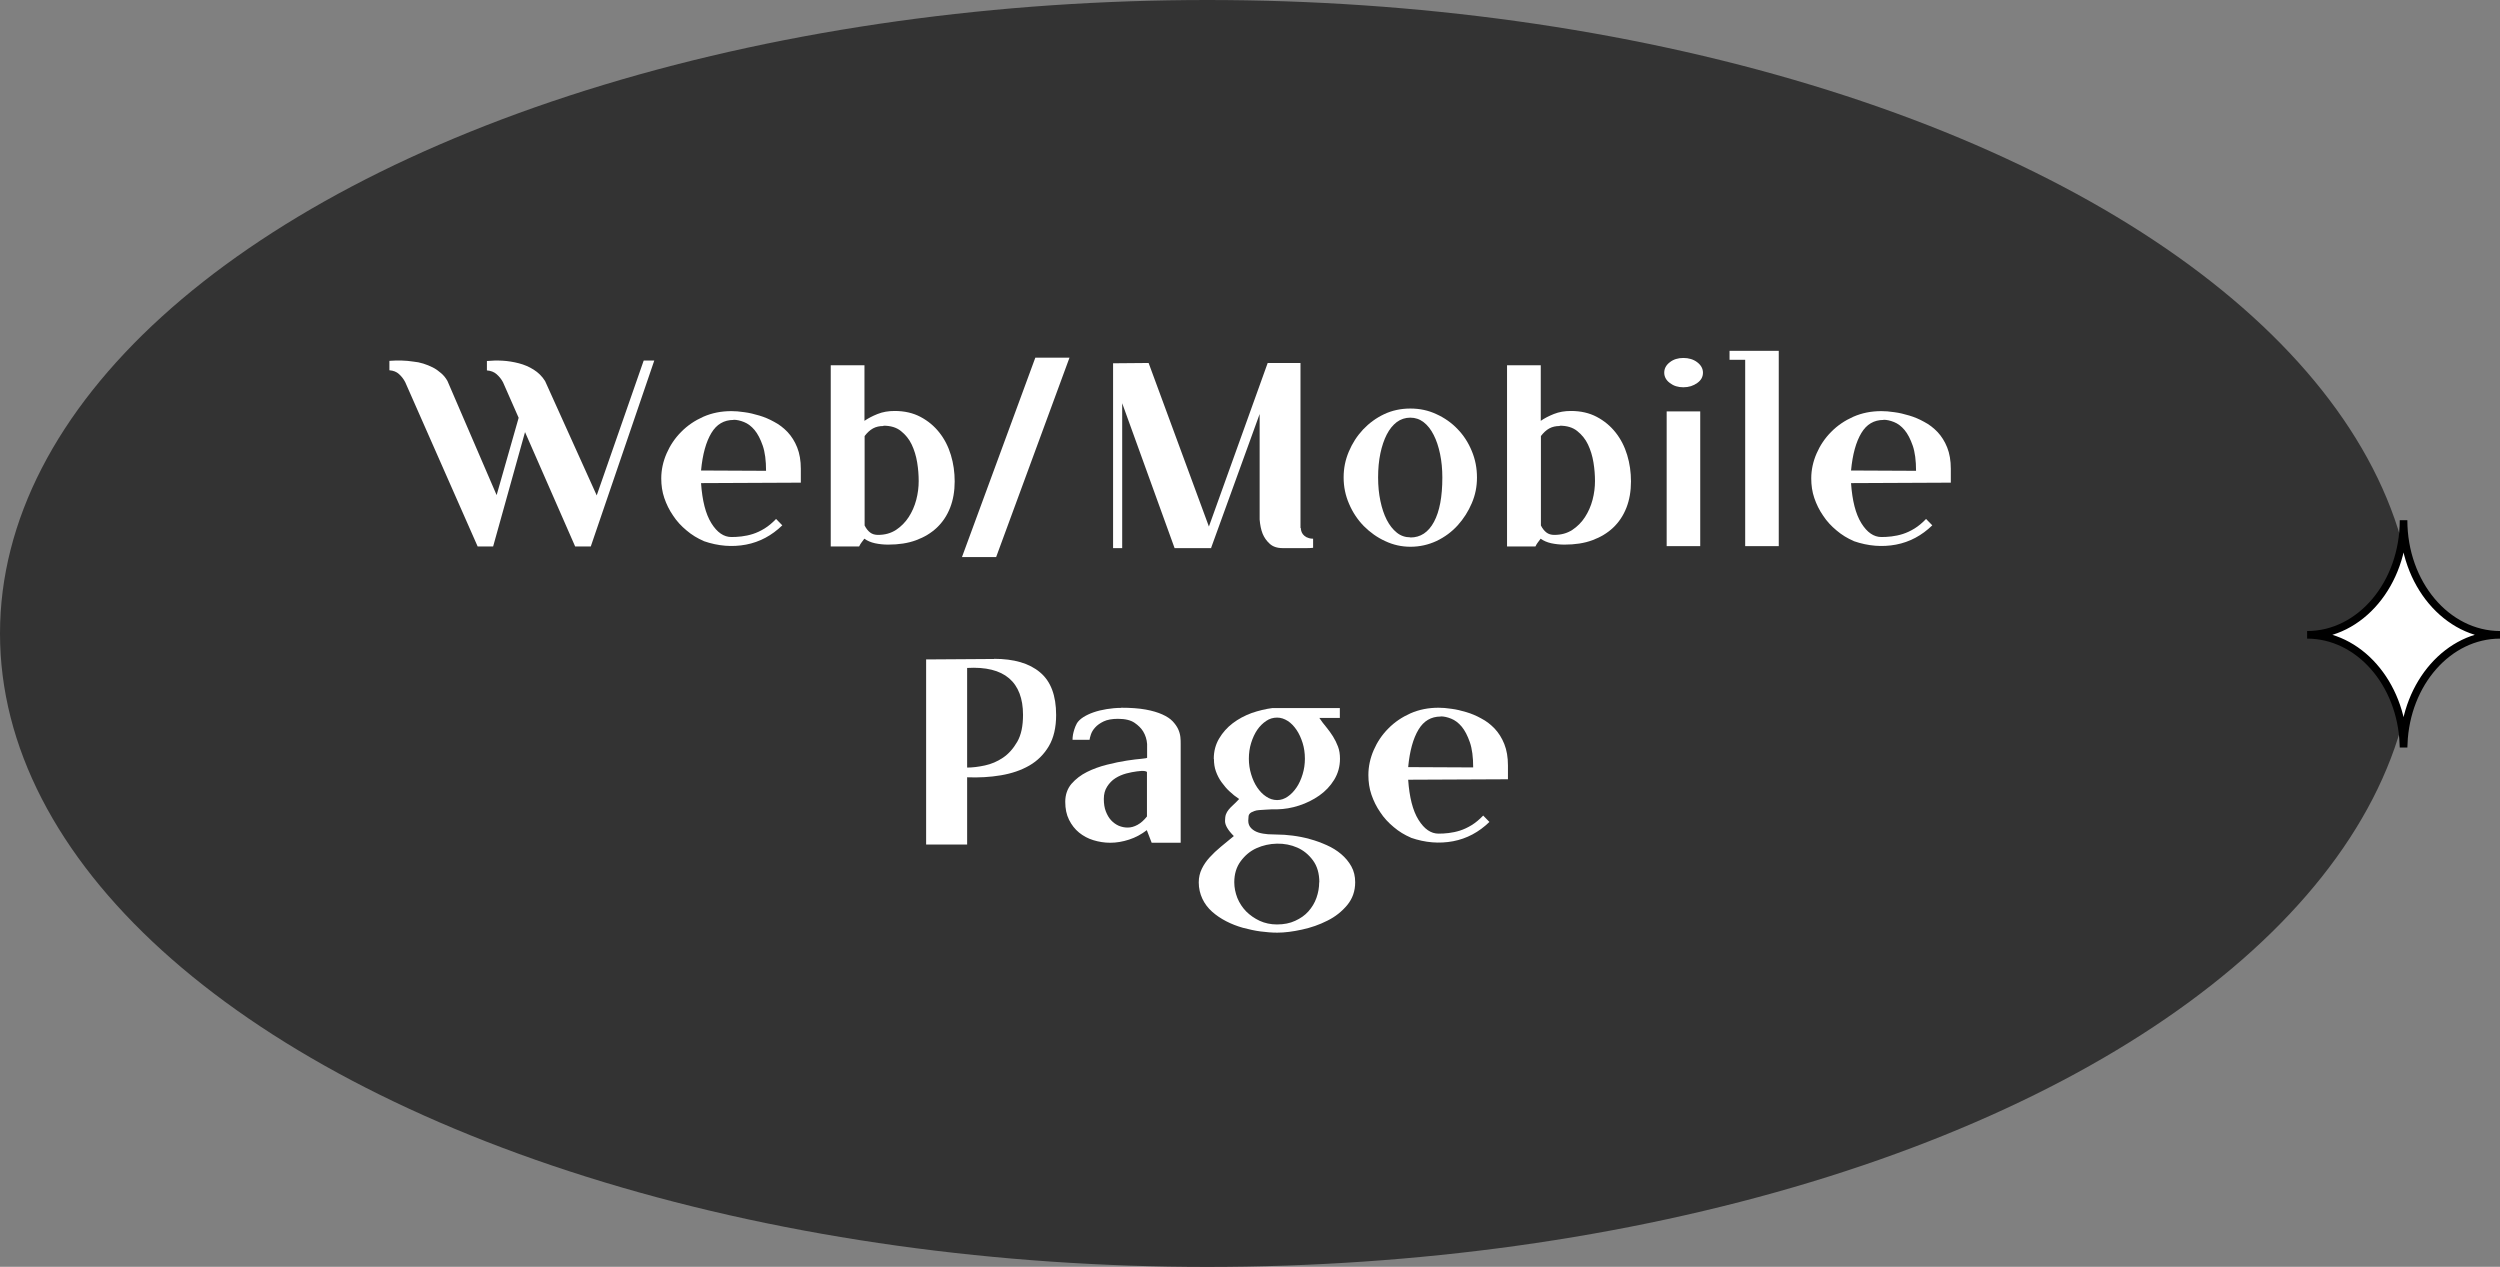 <?xml version="1.0" encoding="UTF-8"?>
<svg id="_레이어_2" data-name="레이어 2" xmlns="http://www.w3.org/2000/svg" viewBox="0 0 164.61 83.41">
  <rect x="0" y="0" width="164.61" height="83.41" fill="#808080" stroke="none"/>
  <defs>
    <style>
      .cls-1, .cls-2 {
        fill: #fff;
      }

      .cls-3 {
        fill: #333;
      }

      .cls-2 {
        stroke: #000;
        stroke-miterlimit: 10;
        stroke-width: .5px;
      }
    </style>
  </defs>
  <g id="_레이어_1-2" data-name="레이어 1">
    <ellipse class="cls-3" cx="79.49" cy="41.71" rx="79.49" ry="41.71"/>
    <g>
      <path class="cls-1" d="m42.4,23.74h.68l-4.18,12.24h-1.03l-3.3-7.53-2.1,7.53h-1.02l-4.77-10.82c-.11-.21-.24-.38-.41-.53-.16-.15-.37-.23-.63-.25v-.62c.55-.04,1.08-.03,1.58.05.22.02.43.06.65.13.22.07.42.15.62.25.2.1.38.23.54.37.17.14.31.31.43.52l3.24,7.52,1.45-5.09-1.03-2.34c-.11-.21-.25-.38-.42-.53s-.38-.23-.64-.25v-.62c.33-.03.67-.04,1.03-.02s.72.08,1.07.17c.35.09.68.23.98.42s.55.43.75.75l3.4,7.53,3.09-8.87Z"/>
      <path class="cls-1" d="m46.33,35.62c-.4-.17-.78-.4-1.12-.69-.35-.29-.65-.61-.89-.98-.25-.36-.44-.75-.58-1.16-.14-.41-.2-.84-.2-1.29,0-.56.12-1.11.35-1.64.23-.53.55-1.01.96-1.42.41-.42.9-.75,1.46-1,.57-.25,1.18-.37,1.85-.37.25,0,.53.02.85.07.32.04.65.12.98.22.34.1.67.24.99.42.33.17.62.4.88.67.26.28.47.61.63,1.01.16.4.24.87.24,1.41v.91l-6.57.03c.08,1.15.3,2.03.68,2.64s.82.91,1.32.91c.21,0,.43-.01.67-.04s.49-.08.74-.16c.25-.08.51-.2.77-.36.26-.16.51-.37.76-.63l.41.42c-.69.67-1.49,1.1-2.39,1.27s-1.83.1-2.78-.23Zm1.97-7.97c-.63,0-1.12.29-1.46.86-.35.58-.58,1.4-.68,2.47l4.28.02c0-.67-.07-1.23-.22-1.66s-.33-.78-.54-1.03c-.21-.25-.44-.42-.69-.52-.25-.1-.48-.15-.68-.15Z"/>
      <path class="cls-1" d="m54.71,24.05h2.21v3.66c.23-.16.51-.31.86-.45s.72-.2,1.13-.2c.64,0,1.21.13,1.7.39.49.26.9.6,1.24,1.03s.59.92.76,1.48c.17.56.25,1.14.25,1.74,0,.64-.1,1.22-.3,1.73-.2.51-.49.95-.87,1.31-.38.36-.83.63-1.37.83-.54.2-1.15.29-1.84.29-.3,0-.59-.03-.87-.09-.27-.06-.5-.16-.7-.3-.05.08-.11.15-.17.23-.06.08-.12.17-.17.28h-1.87v-11.93Zm3.46,4c-.26,0-.49.05-.69.16-.2.11-.38.28-.55.5v5.89c.1.2.22.35.36.46s.32.16.52.16c.46,0,.85-.11,1.19-.33.33-.22.61-.5.83-.84.22-.34.39-.72.5-1.14.11-.42.16-.83.16-1.23s-.03-.8-.1-1.23-.19-.82-.36-1.18c-.17-.36-.41-.65-.71-.89s-.68-.35-1.15-.35Z"/>
      <path class="cls-1" d="m68.17,23.55h2.25l-4.83,13.13h-2.25l4.83-13.13Z"/>
      <path class="cls-1" d="m85.65,34.76c0,.05.01.12.03.2.02.08.06.15.11.22.05.07.13.13.23.19.1.05.23.09.39.1h.05v.6c-.1.01-.23.02-.41.02h-1.59c-.37,0-.66-.1-.86-.29-.21-.19-.36-.41-.46-.65-.11-.27-.17-.59-.2-.94v-6.95l-3.19,8.8v.03h-2.41l-3.45-9.54v9.54h-.6v-12.17l2.34-.02,3.97,10.77,3.87-10.77h2.16v10.87Z"/>
      <path class="cls-1" d="m92.87,26.9c.61,0,1.18.12,1.71.37.53.24,1,.57,1.39.98.4.41.71.89.94,1.45.23.55.34,1.13.34,1.74s-.11,1.15-.34,1.69c-.23.54-.54,1.03-.93,1.46s-.85.77-1.39,1.03c-.54.25-1.11.38-1.72.38-.58,0-1.13-.12-1.66-.37-.53-.24-1-.58-1.41-.99-.41-.42-.73-.9-.97-1.46-.24-.55-.36-1.13-.36-1.74s.11-1.15.34-1.7.54-1.03.94-1.46c.4-.42.86-.76,1.39-1.01.53-.25,1.11-.37,1.72-.37Zm0,8.49c.66,0,1.18-.34,1.55-1.03.37-.69.55-1.66.55-2.92,0-.55-.05-1.07-.15-1.55s-.24-.9-.42-1.25c-.18-.36-.4-.64-.66-.84-.26-.2-.55-.3-.88-.3s-.63.1-.89.29c-.26.2-.48.47-.66.82s-.32.77-.42,1.24c-.1.48-.15,1-.15,1.58s.05,1.07.15,1.55.24.9.42,1.25.4.63.66.84c.26.21.56.31.89.31Z"/>
      <path class="cls-1" d="m99.24,24.05h2.21v3.66c.23-.16.51-.31.86-.45s.72-.2,1.13-.2c.64,0,1.21.13,1.7.39.49.26.9.6,1.24,1.03s.59.92.76,1.48c.17.56.25,1.14.25,1.74,0,.64-.1,1.22-.3,1.73-.2.51-.49.95-.87,1.31-.38.36-.83.63-1.37.83-.54.2-1.15.29-1.84.29-.3,0-.59-.03-.87-.09-.27-.06-.5-.16-.7-.3-.05.08-.11.15-.17.23-.06.08-.12.17-.17.28h-1.87v-11.93Zm3.46,4c-.26,0-.49.05-.69.16-.2.11-.38.28-.55.5v5.89c.1.2.22.35.36.46s.32.16.52.16c.46,0,.85-.11,1.19-.33.33-.22.61-.5.83-.84.22-.34.39-.72.5-1.14.11-.42.16-.83.16-1.23s-.03-.8-.1-1.23-.19-.82-.36-1.18c-.17-.36-.41-.65-.71-.89s-.68-.35-1.15-.35Z"/>
      <path class="cls-1" d="m110.84,25.5c-.35,0-.64-.09-.89-.28-.24-.18-.37-.41-.37-.68s.12-.5.37-.69c.24-.19.54-.28.89-.28s.66.09.91.28c.25.19.38.42.38.69s-.12.5-.38.68c-.25.18-.55.28-.91.28Zm1.11,1.59v8.87h-2.21v-8.87h2.21Z"/>
      <path class="cls-1" d="m113.88,23.69v-.59h3.24v12.86h-2.21v-12.27h-1.02Z"/>
      <path class="cls-1" d="m122.05,35.62c-.4-.17-.78-.4-1.12-.69-.35-.29-.65-.61-.89-.98-.25-.36-.44-.75-.58-1.16-.14-.41-.2-.84-.2-1.29,0-.56.12-1.11.35-1.64.23-.53.55-1.01.96-1.42.41-.42.9-.75,1.46-1,.57-.25,1.18-.37,1.85-.37.25,0,.53.02.85.07.32.04.65.12.98.22.34.1.67.24.99.42.33.17.62.4.88.67.26.28.47.61.63,1.01.16.4.24.87.24,1.41v.91l-6.57.03c.08,1.15.3,2.03.68,2.64s.82.91,1.32.91c.21,0,.43-.01.67-.04s.49-.08.74-.16c.25-.08.51-.2.77-.36.26-.16.51-.37.76-.63l.41.42c-.69.67-1.49,1.1-2.39,1.27s-1.83.1-2.78-.23Zm1.97-7.97c-.63,0-1.12.29-1.46.86-.35.58-.58,1.4-.68,2.47l4.28.02c0-.67-.07-1.23-.22-1.66s-.33-.78-.54-1.03c-.21-.25-.44-.42-.69-.52-.25-.1-.48-.15-.68-.15Z"/>
      <path class="cls-1" d="m65.45,43.38c1.31,0,2.32.29,3.03.89.71.59,1.06,1.53,1.06,2.81,0,.82-.16,1.51-.48,2.05-.32.54-.75.97-1.29,1.28-.54.31-1.16.52-1.87.64-.71.12-1.45.16-2.22.13v4.43h-2.7v-12.19l4.47-.03Zm-1.77,7.16c.36,0,.75-.05,1.17-.14.42-.09.82-.26,1.19-.51.37-.25.68-.6.94-1.05s.38-1.04.38-1.77c0-1.08-.31-1.89-.92-2.41-.61-.52-1.53-.75-2.76-.68v6.56Z"/>
      <path class="cls-1" d="m73.82,46.6c.64,0,1.18.04,1.62.12s.8.19,1.09.32c.29.13.52.28.68.45.16.17.28.34.36.51s.13.35.15.52c.02.17.02.33.02.46v6.51h-1.91l-.32-.83c-.35.27-.73.48-1.16.62s-.84.21-1.25.21c-.38,0-.75-.06-1.11-.17-.36-.11-.67-.28-.94-.5-.27-.22-.49-.5-.66-.84-.17-.34-.25-.73-.25-1.19s.14-.86.41-1.18c.28-.32.62-.58,1.02-.78s.84-.36,1.32-.48c.48-.12.91-.21,1.31-.27.4-.06.72-.1.98-.12.25-.02.37-.05.35-.08v-.89c-.02-.3-.11-.58-.26-.83-.13-.21-.32-.4-.57-.57-.25-.17-.61-.26-1.09-.26-.39,0-.71.06-.94.17s-.43.25-.56.4c-.14.15-.23.31-.28.46s-.08.27-.09.35h-1.12c0-.11.01-.22.03-.34.02-.11.05-.22.09-.35.04-.12.09-.26.17-.4.09-.14.22-.27.42-.4.19-.12.42-.23.68-.32s.55-.16.86-.21c.31-.05.63-.08.95-.08Zm-1.14,6c0,.32.04.59.13.82s.2.43.35.59.32.28.5.36c.19.08.39.12.59.12.22,0,.43-.06.65-.18.22-.12.42-.3.62-.55v-2.93s-.03-.04-.15-.06c-.12-.02-.3-.01-.51.02-.22.03-.45.07-.71.14-.25.07-.49.17-.71.31s-.4.33-.54.55c-.15.23-.22.5-.22.81Z"/>
      <path class="cls-1" d="m79.92,49.96c0-.5.12-.94.35-1.33s.53-.73.9-1.01c.37-.28.78-.5,1.24-.67.46-.16.92-.27,1.38-.33h4.43v.65h-1.35c.14.21.29.41.46.61.16.2.31.4.44.61.13.21.24.43.33.67s.13.5.13.8c0,.51-.13.97-.38,1.38s-.58.76-.98,1.04c-.4.28-.84.5-1.33.66-.49.16-.97.24-1.45.25-.29,0-.53,0-.72.02-.19.01-.35.02-.47.03-.12.01-.23.03-.3.06-.08.03-.15.06-.21.09-.11.07-.17.15-.18.26-.01.11-.02.21-.02.29,0,.21.07.37.2.5s.29.22.48.28c.19.06.4.09.62.11.22.01.42.02.61.02.29,0,.63.02,1.01.07.38.05.76.12,1.14.23.38.1.75.24,1.11.4.36.16.68.36.95.59s.5.5.67.81.25.65.25,1.04c0,.58-.17,1.07-.52,1.5-.35.42-.78.77-1.31,1.03-.53.27-1.08.46-1.68.59-.59.13-1.13.2-1.62.2-.35,0-.71-.03-1.1-.08-.39-.05-.77-.14-1.16-.24-.39-.11-.75-.25-1.1-.43-.35-.18-.66-.39-.93-.63s-.49-.53-.64-.85-.24-.68-.24-1.08c0-.33.07-.62.2-.89.13-.27.3-.52.52-.76.22-.24.46-.47.74-.7.28-.23.56-.46.85-.7-.39-.39-.58-.72-.58-.99,0-.18.02-.33.06-.44s.1-.21.18-.31c.08-.1.18-.2.29-.3.11-.1.25-.24.4-.4-.23-.15-.44-.32-.63-.5-.2-.18-.37-.39-.53-.61-.16-.22-.28-.46-.37-.71-.09-.25-.13-.52-.13-.81Zm6.95,8.14c0-.59-.14-1.07-.42-1.45s-.62-.66-1.03-.84c-.41-.18-.86-.27-1.34-.26s-.93.11-1.35.3-.76.48-1.04.86c-.28.38-.42.84-.42,1.38,0,.35.07.69.2,1.03.14.34.33.63.58.89.25.25.55.46.89.62.35.16.73.24,1.14.24.46,0,.86-.08,1.2-.24.35-.16.64-.36.87-.62s.41-.55.53-.89c.12-.34.18-.68.18-1.03Zm-2.78-10.85c-.26,0-.5.07-.72.22-.22.15-.42.34-.59.59s-.3.54-.4.86-.15.67-.15,1.04c0,.35.05.69.15,1.02s.23.62.4.87c.17.25.36.45.59.6.22.15.46.23.72.23s.48-.08.7-.23.41-.35.58-.6c.17-.25.3-.54.4-.87s.15-.67.15-1.02c0-.37-.05-.72-.15-1.04s-.23-.61-.4-.86c-.17-.25-.36-.45-.58-.59s-.45-.22-.7-.22Z"/>
      <path class="cls-1" d="m92.89,55.15c-.4-.17-.78-.4-1.12-.69-.35-.29-.65-.61-.89-.98-.25-.36-.44-.75-.58-1.16-.14-.41-.2-.84-.2-1.29,0-.56.12-1.11.35-1.64.23-.53.55-1.01.96-1.42.41-.42.9-.75,1.46-1,.57-.25,1.18-.37,1.85-.37.25,0,.53.02.85.07.32.04.65.12.98.22.34.1.67.24.99.42.33.17.62.4.88.67.26.28.47.61.63,1.01.16.4.24.87.24,1.41v.91l-6.57.03c.08,1.15.3,2.03.68,2.64s.82.91,1.32.91c.21,0,.43-.01.67-.04s.49-.08.74-.16c.25-.08.51-.2.77-.36.26-.16.51-.37.76-.63l.41.42c-.69.67-1.49,1.1-2.39,1.27s-1.83.1-2.78-.23Zm1.97-7.97c-.63,0-1.12.29-1.46.86-.35.58-.58,1.4-.68,2.47l4.28.02c0-.67-.07-1.23-.22-1.66s-.33-.78-.54-1.03c-.21-.25-.44-.42-.69-.52-.25-.1-.48-.15-.68-.15Z"/>
    </g>
    <path class="cls-2" d="m164.61,41.8c-3.4,0-6.18,3.18-6.34,7.17h-.02c-.16-3.99-2.94-7.17-6.34-7.17,3.51,0,6.35-3.38,6.35-7.55,0,4.17,2.84,7.54,6.35,7.55Z"/>
  </g>
</svg>
